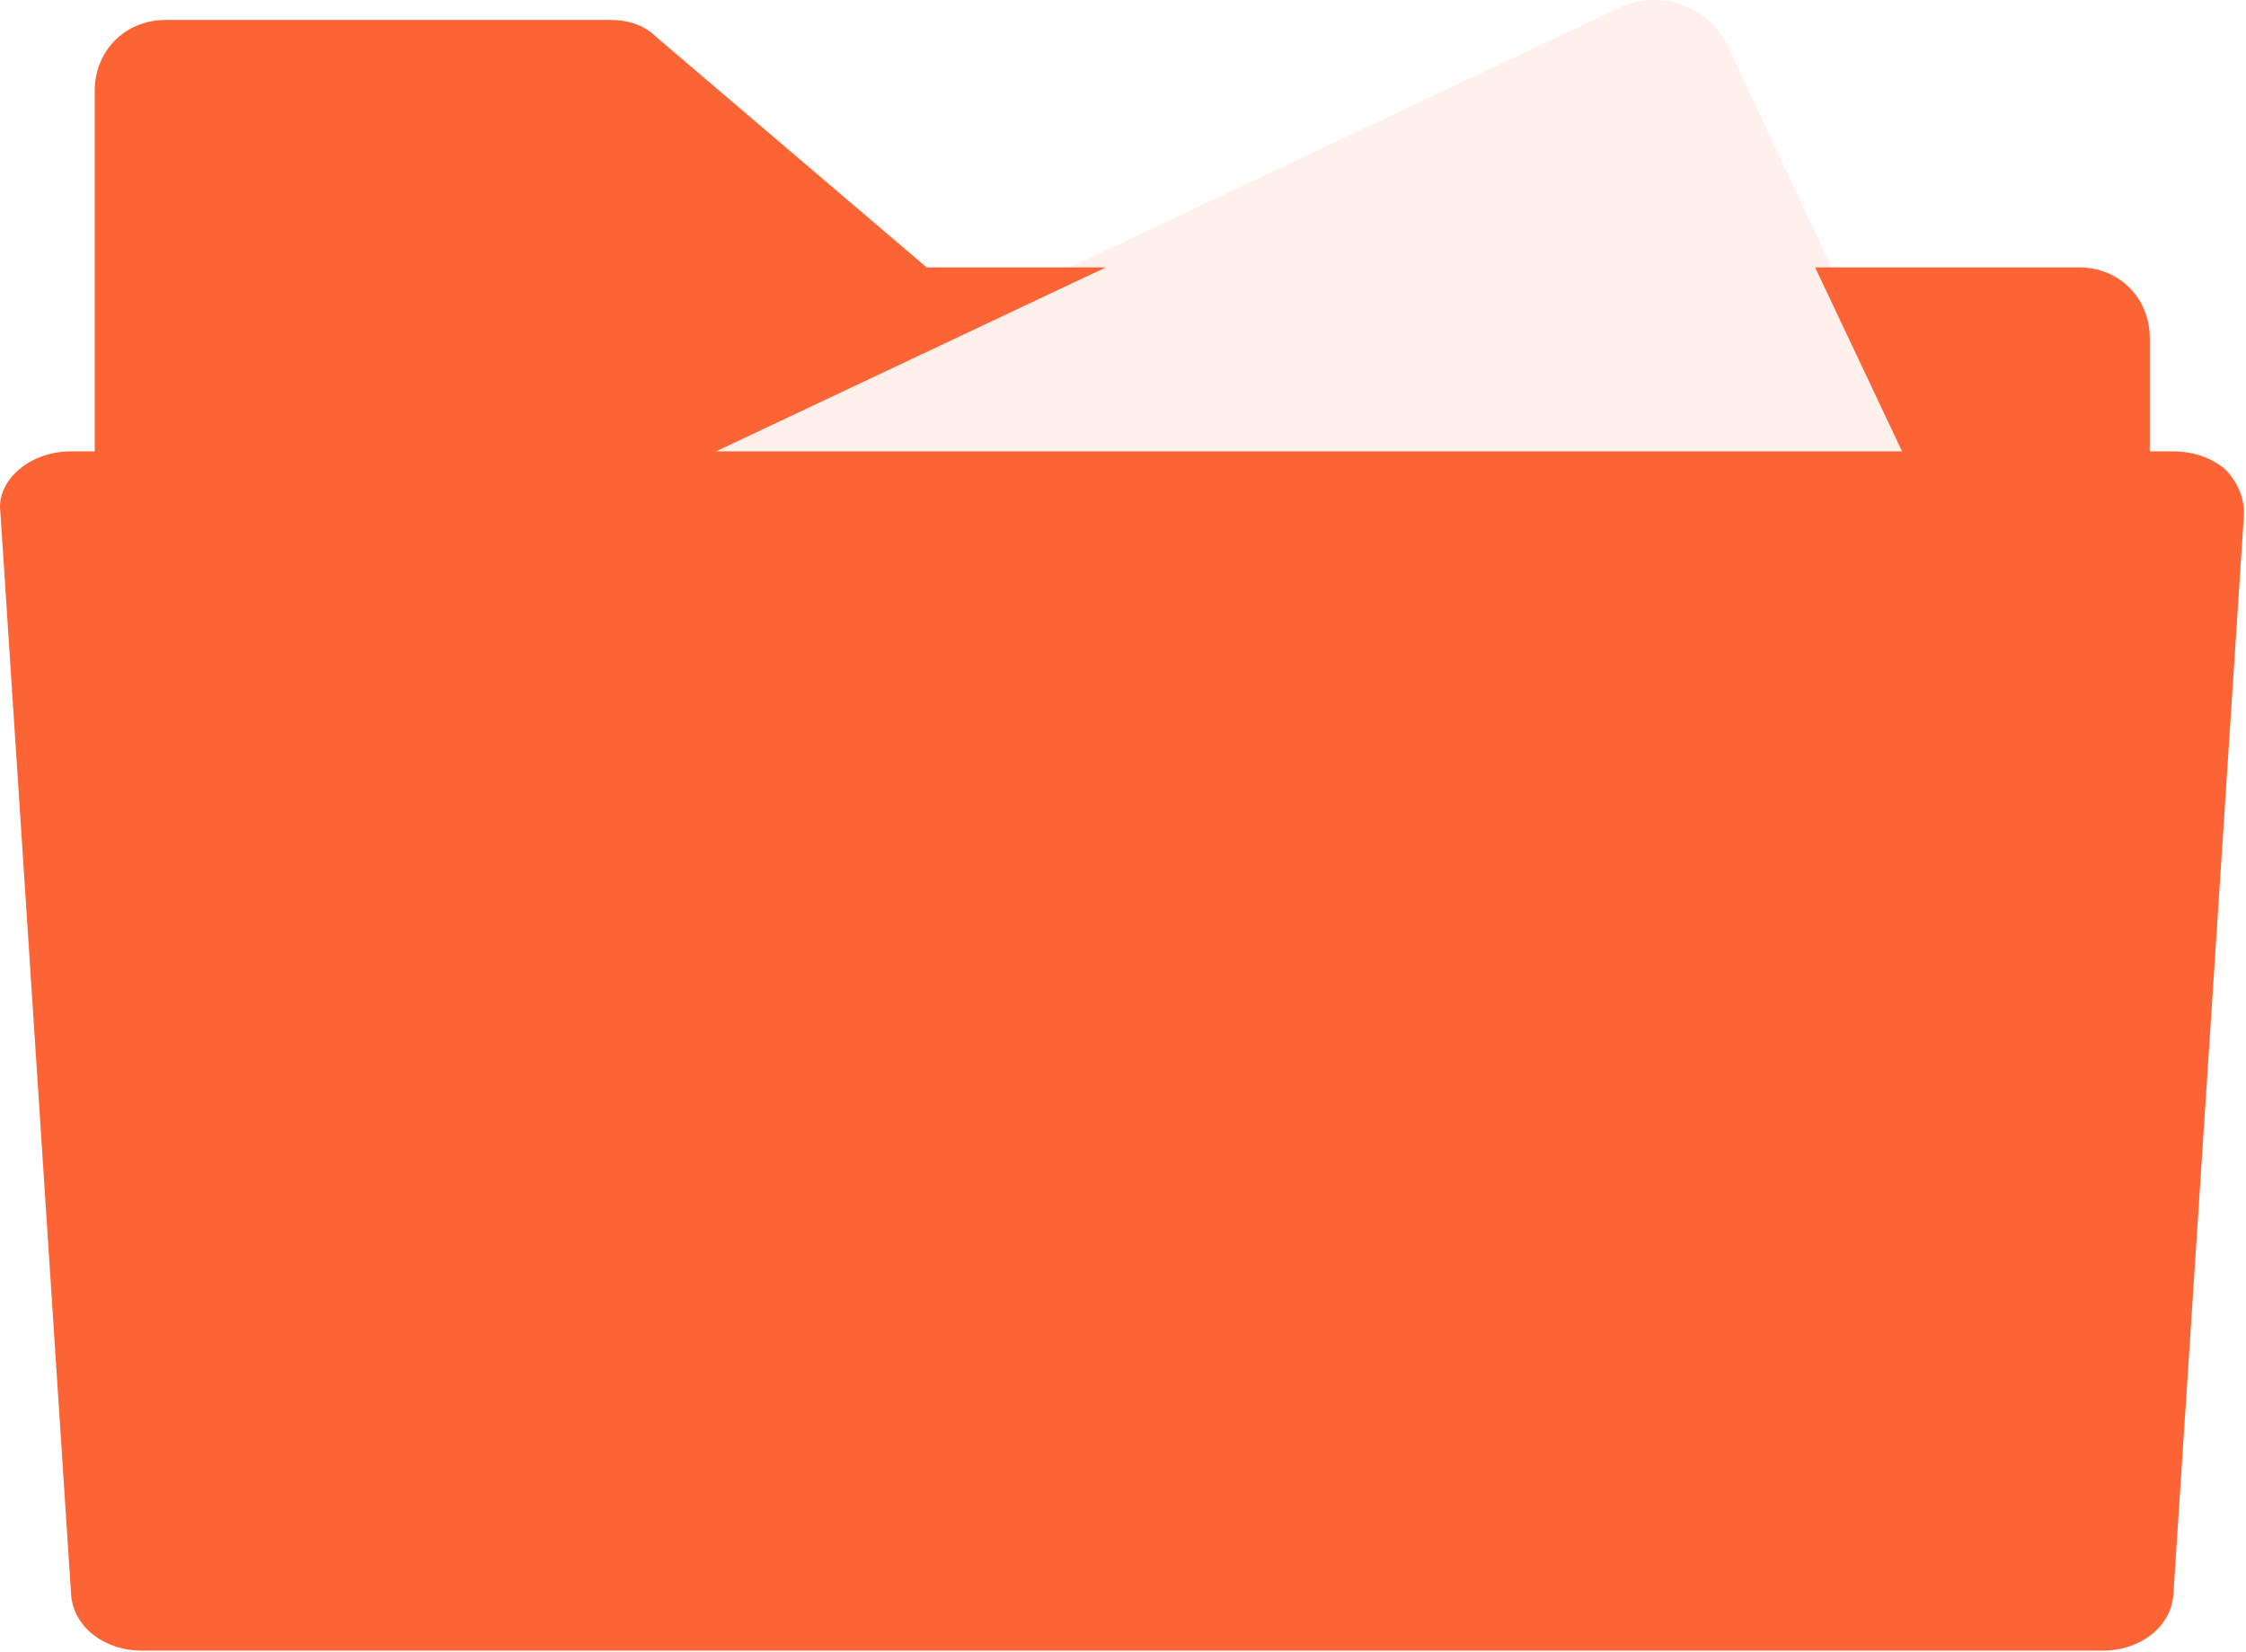 <svg width="344" height="253" viewBox="0 0 344 253" fill="none" xmlns="http://www.w3.org/2000/svg">
<path d="M72.261 86.801L169.359 40.959H141.926L100.416 5.585C98.611 3.781 96.085 3.059 93.557 3.059H25.336C19.2 3.059 14.508 7.751 14.508 13.887V86.801H72.261Z" fill="#FC6435"/>
<path d="M299.665 86.799H329.263V51.785C329.263 45.649 324.571 40.957 318.435 40.957H278.008L299.665 86.799Z" fill="#FC6435"/>
<path d="M264.652 7.124C261.764 0.988 254.184 -1.899 247.687 1.349L64.32 87.979H302.552L264.652 7.124Z" fill="#FC6435" fill-opacity="0.1"/>
<path d="M340.812 71.879C338.646 70.05 335.759 69.137 332.871 69.137H329.262H299.663H72.26H14.507H10.897C8.009 69.137 5.122 70.05 2.956 71.879C0.79 73.707 -0.292 76.143 0.068 78.581L10.897 244.308C11.257 249.182 15.95 252.838 21.725 252.838H322.042C327.817 252.838 332.51 249.183 332.871 244.308L343.7 78.581C343.7 76.143 342.617 73.706 340.812 71.879Z" fill="#FC6435"/>
</svg>
